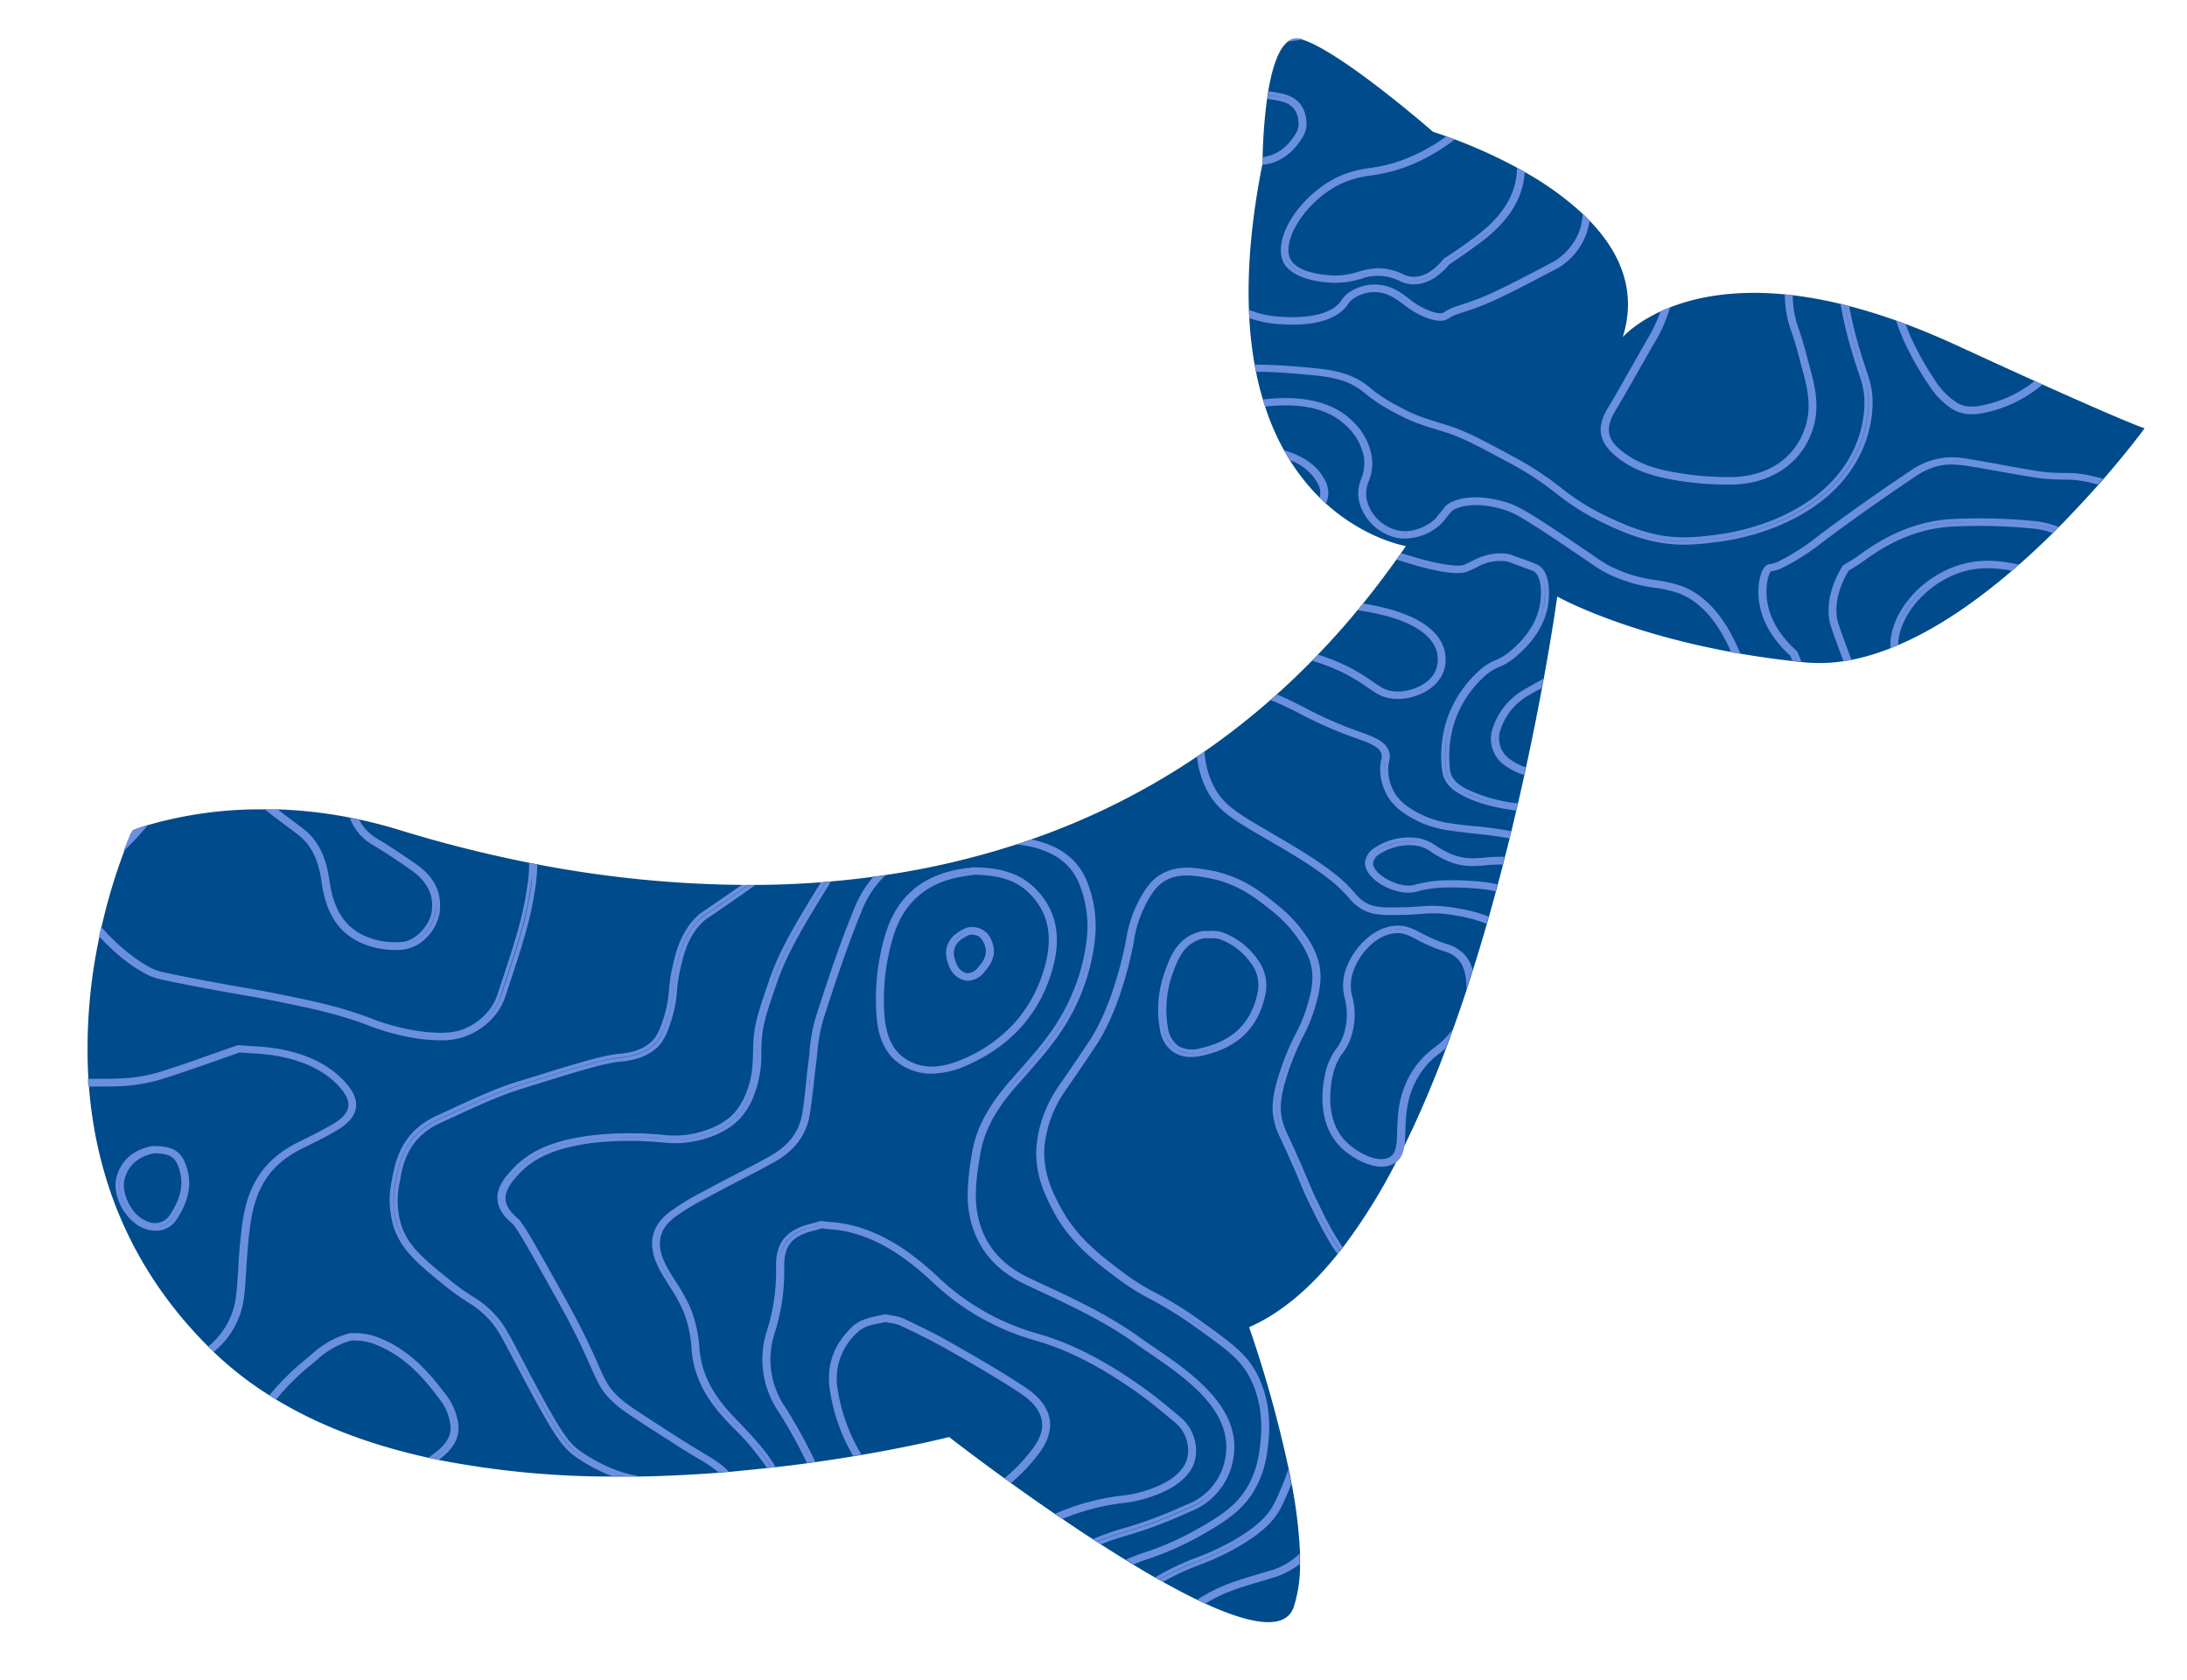 <svg id="Layer_1" data-name="Layer 1" xmlns="http://www.w3.org/2000/svg" viewBox="0 0 564.64 433.9"><path d="M553.7,110.62c-1.2,1.62-5,6.62-10.64,13.12-.46.51-.92,1-1.39,1.58-3,3.34-6.36,7-10.11,10.8l-.75.75h0l-.76.76c-2.75,2.71-5.67,5.46-8.73,8.15l-.92.81a0,0,0,0,0,0,0l-.94.8c-9,7.7-19,14.79-29.36,19.19-.66.29-1.33.56-2,.82a58.31,58.31,0,0,1-10,3c-.69.13-1.38.25-2.06.35a40.7,40.7,0,0,1-10,.31l-.85-.08-1.16-.12h0a0,0,0,0,0,0,0l-1.16-.13q-7.05-.79-13.34-1.89c-.84-.14-1.67-.28-2.48-.44-29-5.32-45-14.34-45-14.34s-1.12,8.25-3.51,21.34c-.15.79-.3,1.6-.45,2.42-1.12,6-2.49,12.92-4.12,20.43l-.21,1h0c-.07.31-.14.63-.22,1q-.77,3.52-1.62,7.22c-.07.31-.14.62-.22.94v0c-.08.31-.15.63-.23.94-.4,1.75-.83,3.53-1.26,5.32-.08.31-.16.63-.23.94h0c-.08.31-.16.62-.23.93-.4,1.59-.8,3.2-1.21,4.81-.08.32-.16.64-.25,1v0c-.08.33-.17.65-.25,1q-.66,2.57-1.36,5.16c-.16.6-.32,1.2-.49,1.8q-.86,3.21-1.79,6.47c-.18.63-.36,1.27-.55,1.9q-1.69,5.91-3.58,11.86c-.21.69-.43,1.38-.66,2.08a.06.06,0,0,1,0,0c-.33,1-.67,2.08-1,3.13-1.12,3.38-2.28,6.76-3.48,10.1v0q-.9,2.51-1.83,5c-3.21,8.57-6.73,16.9-10.54,24.71q-1.19,2.42-2.41,4.77a148.33,148.33,0,0,1-13.61,21.79c-.2.28-.42.55-.64.82a.09.09,0,0,1,0,0c-.21.28-.42.54-.65.81-6.92,8.66-14.56,15.32-22.95,19a314.47,314.47,0,0,1,10.23,36.69c.27,1.28.53,2.57.76,3.85a121.94,121.94,0,0,1,2.15,17.89h0c0,.47,0,.94,0,1.4h0c0,.45,0,.88,0,1.31A34.89,34.89,0,0,1,334,415.06c-2.13,6.08-11.2,4.4-22.79-.91-.7-.31-1.41-.65-2.13-1-2.84-1.37-5.81-2.93-8.84-4.62l-1-.55,0,0-1-.56q-2.71-1.56-5.48-3.23l-2-1.23c-2.18-1.34-4.36-2.72-6.53-4.1l-1-.65,0,0-1-.65c-2.68-1.73-5.31-3.49-7.87-5.24l-1-.64h0l-.94-.65c-4.08-2.79-7.93-5.52-11.39-8l-1.65-1.2c-8.59-6.22-14.34-10.71-14.34-10.71s-8.67,2.23-22.54,4.61l-2.14.36c-3,.5-6.31,1-9.77,1.5l-1.07.15h0l-1.07.15q-3.9.53-8.09,1l-1.11.12h-.06l-1.12.12c-3.17.35-6.45.67-9.81,1l-2.6.2c-6.61.51-13.53.86-20.62,1-1.33,0-2.67,0-4,0h-.06c-1,0-2,0-3,0a233.55,233.55,0,0,1-44.6-4.27l-1.32-.27h0c-.42-.08-.85-.18-1.28-.28-14.09-3.08-27.56-7.87-39.38-15-.58-.35-1.16-.7-1.73-1.07a89.55,89.55,0,0,1-14.39-11.19l-.13-.13-.58-.57h0l-.71-.7c-21.19-21.12-29.18-45.3-30.9-67.23,0-.32-.05-.64-.07-1h0c0-.32-.05-.65-.07-1a138.76,138.76,0,0,1,2.87-36.83c.09-.41.18-.82.26-1.22v0l.27-1.21a147.49,147.49,0,0,1,5.82-19.49c.87-2.3,1.56-3.93,1.93-4.77.2-.45.31-.68.31-.68l.46-.17c.62-.24,1.86-.69,3.65-1.22a104.21,104.21,0,0,1,30.25-4l1.61,0h0c.55,0,1.11,0,1.68,0a118.25,118.25,0,0,1,18.53,2.14l2.47.51c3.31.72,6.72,1.6,10.2,2.67a334.92,334.92,0,0,0,33.58,8.48l1,.19h0l1,.2a293.4,293.4,0,0,0,52.76,5.31h3.49c5.57,0,11.26-.25,17-.68l1.25-.11h0l1.27-.1c3.62-.32,7.27-.71,10.95-1.21l3.19-.45a207.6,207.6,0,0,0,33.8-7.91q1.95-.63,3.9-1.32a185.38,185.38,0,0,0,42.75-21.38c.65-.43,1.3-.87,1.95-1.33a185.11,185.11,0,0,0,17.07-13.35c.55-.47,1.09-.95,1.64-1.45q4.59-4.11,9.05-8.66l.76-.78h0q.39-.39.75-.78,5.24-5.43,10.24-11.49c.48-.57.95-1.14,1.42-1.72q4.38-5.4,8.59-11.32l.59-.84h0c.21-.28.41-.56.59-.84.43-.59.84-1.19,1.25-1.79,0,0-10.4-1.7-20.67-11-.53-.48-1.07-1-1.6-1.51a53,53,0,0,1-7.69-9.66c-.52-.84-1-1.71-1.53-2.61A63.45,63.45,0,0,1,326.62,105c-.21-.61-.4-1.22-.58-1.85-.67-2.23-1.26-4.58-1.75-7.07-.14-.63-.26-1.27-.37-1.92a96.57,96.57,0,0,1-1.37-12c-.05-.71-.08-1.42-.1-2.15-.4-10.57.57-22.94,3.44-37.43l.09-.48s0-.54,0-1.48a135.25,135.25,0,0,1,1.14-15c.05-.32.09-.63.14-.95a.43.43,0,0,0,0-.05l.15-.95c.94-5.65,2.5-10.9,5.05-12.88a3.67,3.67,0,0,1,3.49-.66l.36.11C346.54,13.55,370,34.06,370,34.06s1.27.38,3.4,1.14l2.17.79a131.72,131.72,0,0,1,16.11,7.32c.67.36,1.35.74,2,1.13a78.55,78.55,0,0,1,14.93,10.77c.62.58,1.23,1.18,1.81,1.79,7.7,8,12.33,18,8.54,30.06,0,0,3-3.49,9.71-6.61.77-.36,1.59-.71,2.47-1.06,6.7-2.63,16.38-4.63,29.6-3.37l1,.1h0l1.05.12a105,105,0,0,1,12.34,2.23l1.08.26h0l1.1.28c3.82,1,7.86,2.21,12.12,3.73.8.28,1.62.58,2.45.89q6.18,2.3,13,5.42c7.95,3.66,14.68,6.73,20.37,9.31l2,.9C543.72,106.66,550.84,109.62,553.7,110.62Z" fill="#004b8b"/><path d="M48.44,302.27c-1.23-4.7-3.44-6.29-8.75-6.3h-.12a1.06,1.06,0,0,0-.4,0c-4.9,1.09-7.86,3.69-9.06,7.93-.74,2.65,0,6.08,1.94,9a12.85,12.85,0,0,0,3,3.16,8.68,8.68,0,0,0,3.45,1.59,9.24,9.24,0,0,0,1.65.17h.14a6.2,6.2,0,0,0,5.2-2.73C47.41,312.16,49.84,307.66,48.44,302.27ZM34,299.47a8.7,8.7,0,0,0-.95,1A6.22,6.22,0,0,1,34,299.47Zm-1.09,12.9c-1.79-2.66-2.48-5.8-1.81-8.2a9.59,9.59,0,0,1,1.53-3.2,10.16,10.16,0,0,0-1.5,3.2c-.66,2.37,0,5.52,1.8,8.21A13.09,13.09,0,0,0,34,313.79,13.35,13.35,0,0,1,32.92,312.37Zm3.43,3.4a8.66,8.66,0,0,0,1.14.57A7.58,7.58,0,0,1,36.35,315.77Zm8.22-1.2a5.13,5.13,0,0,1-4.45,2.27,7.91,7.91,0,0,1-1.45-.14,4,4,0,0,1-.59-.16c.2.06.39.11.59.15a5.53,5.53,0,0,0,5.9-2.15,23.11,23.11,0,0,0,2.13-3.85A20.67,20.67,0,0,1,44.57,314.57ZM43.7,314a4.55,4.55,0,0,1-4.83,1.72,8.47,8.47,0,0,1-5-3.87c-1.63-2.47-2.27-5.33-1.68-7.46,1-3.47,3.42-5.61,7.46-6.53h.11c4.3,0,5.74,1,6.71,4.82C47.37,306.31,46.53,309.8,43.7,314Z" fill="#6b8fe1"/><path d="M88.68,279c-3.84-4-9.08-6.6-16-8a54.31,54.31,0,0,0-7.42-.81c-1-.07-2.17-.14-3.23-.24h-.23a1,1,0,0,0-.52,0c-2,.69-4,1.41-6.06,2.13l-.26.09c-4.76,1.69-9.69,3.44-14.6,4.93a41.73,41.73,0,0,1-9.78,1.43c-1.54.07-3.13.08-4.66.08-1,0-2.12,0-3.26,0,0,.32,0,.65.07,1l1.06,0-1.06,0c0,.32,0,.64.07,1,1,0,2.09,0,3.12,0,1.56,0,3.18,0,4.77-.09A42.66,42.66,0,0,0,41,278.92c5.1-1.55,10.33-3.41,15-5.05l1.33-.47c1.52-.54,3.05-1.08,4.57-1.6,1.09.1,2.21.17,3.28.23a53.22,53.22,0,0,1,7.15.82c6.52,1.32,11.4,3.75,14.91,7.41,2,2.11,2.92,3.93,2.67,5.55s-1.53,3.07-4,4.5c-2.69,1.59-5.42,2.95-8.7,4.56-5.45,2.67-9.24,6.21-11.61,10.83C63,310.7,62.46,316.19,62,321l-.05.47c-.19,1.88-.31,3.79-.43,5.64l0,.39c-.14,2.26-.32,5.07-.64,7.71a19.67,19.67,0,0,1-6.68,12.15l-.45.4.71.7h0l.58.57.13.13.47-.41a21.55,21.55,0,0,0,7.31-13.33c.31-2.51.48-5.08.64-7.56v-.26c.12-1.86.25-4,.45-6v-.13c.51-5,1-10.21,3.47-15,2.14-4.23,5.63-7.48,10.67-9.93,3.33-1.64,6.09-3,8.83-4.64,3-1.77,4.59-3.69,4.89-5.88S91.09,281.47,88.68,279Zm-33.12-6-.43.15.18-.07.25-.09,1.34-.47Zm6-2.11-.57.19.59-.21h0Zm5,35.25c-2.5,5-3,10.24-3.55,15.34l0,.13c-.2,2-.33,4.13-.45,6l0,.27c-.16,2.46-.32,5-.63,7.5a19.74,19.74,0,0,1-5,10.72,19.89,19.89,0,0,0,5-10.71c.32-2.66.5-5.49.64-7.77l0-.38c.12-1.84.24-3.75.43-5.61l.05-.47c.49-4.76,1.05-10.16,3.52-15,.18-.35.36-.69.56-1C66.89,305.42,66.7,305.76,66.53,306.11Z" fill="#6b8fe1"/><path d="M332.6,379.47a58.26,58.26,0,0,1-2.22,5.75,34.6,34.6,0,0,1-1.92,4c-1.29,2.07-3.58,4.9-9.83,8.5a64.85,64.85,0,0,1-10,4.65l-.42.16a64.32,64.32,0,0,0-10,4.85l1,.56a61.31,61.31,0,0,1,9.4-4.51l.42-.16a66.92,66.92,0,0,0,10.15-4.72,39.79,39.79,0,0,0,6.37-4.43,38.11,38.11,0,0,1-6.42,4.49A66.36,66.36,0,0,1,309,403.36l-.42.16a60.84,60.84,0,0,0-9.33,4.47l1,.55a62.12,62.12,0,0,1,8.73-4.13l.41-.16a66.15,66.15,0,0,0,10.31-4.79c6.67-3.85,9.12-6.93,10.52-9.2a36.16,36.16,0,0,0,2.05-4.26c.4-.88.77-1.78,1.12-2.68C333.13,382,332.87,380.75,332.6,379.47Zm22.74-159.59a15,15,0,0,1,10.12-2.51,10.09,10.09,0,0,1,4.76,1.92,23.24,23.24,0,0,0,3.07,1.76c4,1.93,6.71,1.72,10.15,1.44a34.76,34.76,0,0,1,4.78-.21c.09-.32.17-.64.25-1a37.26,37.26,0,0,0-5.17.21c-3.23.26-5.77.46-9.54-1.34a23.92,23.92,0,0,1-2.95-1.69,11.3,11.3,0,0,0-5.22-2.09,16.15,16.15,0,0,0-10.91,2.73,5.1,5.1,0,0,0-2.26,3.52c-.26,3.47,4.76,7,9.43,7.77a9.54,9.54,0,0,0,4.51-.28,29.5,29.5,0,0,1,6.95-.9,72.43,72.43,0,0,1,7.8.25c1.06.1,2.09.22,2.6.28a24.49,24.49,0,0,1,2.41.46c.17-.6.33-1.2.49-1.8a26.21,26.21,0,0,0-2.63-.51c-.57-.07-1.62-.2-2.7-.29a74.39,74.39,0,0,0-8-.26,32.15,32.15,0,0,0-7.44,1,7.34,7.34,0,0,1-3.59.25c-3.62-.66-7.91-3.44-7.74-5.75a3.32,3.32,0,0,1,1.5-2.17,14.17,14.17,0,0,1,9.34-2.31,8.76,8.76,0,0,1,4.31,1.76,27.43,27.43,0,0,0,3.17,1.82c4.31,2.05,7.26,1.81,10.71,1.54a33.44,33.44,0,0,1,4.47-.2c.08-.32.17-.64.25-1h-1a33.13,33.13,0,0,0-3.85.22c-3.26.26-6.08.48-10.12-1.44a27,27,0,0,1-3.05-1.75,9.87,9.87,0,0,0-4.77-1.93,15.33,15.33,0,0,0-10.12,2.52,6.89,6.89,0,0,0-.79.7A5.9,5.9,0,0,1,355.34,219.88Z" fill="#6b8fe1"/><path d="M335.51,401.22a17.36,17.36,0,0,1-7.87,4.48l-2.82.85-.21.06c-2.33.7-4.75,1.42-7.06,2.27a41.76,41.76,0,0,0-8.49,4.28c.72.34,1.43.68,2.13,1a37.94,37.94,0,0,1,7.09-3.45c2.31-.85,4.75-1.57,7.1-2.27l2.91-.88a21.76,21.76,0,0,0,7.25-3.61c0-.43,0-.86,0-1.31h0C335.54,402.16,335.53,401.69,335.51,401.22ZM328,406.63l-2.91.87c-1.77.53-3.59,1.08-5.38,1.67,1.74-.59,3.52-1.12,5.25-1.64l.2-.06,2.84-.85a22.21,22.21,0,0,0,6-2.79A21.63,21.63,0,0,1,328,406.63Z" fill="#6b8fe1"/><path d="M393.67,178a17.74,17.74,0,0,0-8.24,9.94,8.36,8.36,0,0,0,3.49,10,17.62,17.62,0,0,0,4.55,2.21c.08-.33.15-.65.22-1l-.21-.07.21.06.21-1a14.5,14.5,0,0,1-3.74-1.85,6.58,6.58,0,0,1-2.73-7.89,15.82,15.82,0,0,1,7.3-8.86c1.08-.64,2.18-1.25,3.29-1.83.15-.82.3-1.63.45-2.42C396.84,176.21,395.24,177.09,393.67,178Zm-4.12,19.18,1,.64c-.35-.2-.69-.42-1-.64a10,10,0,0,1-.8-.62C389,196.78,389.26,197,389.55,197.19ZM386,190.9a6.64,6.64,0,0,1,.14-1.31,7.44,7.44,0,0,0,.16,3.3A6.9,6.9,0,0,1,386,190.9Zm.47-2.67a7.51,7.51,0,0,0-.21.78,8,8,0,0,1,.19-.78,15.75,15.75,0,0,1,2.37-4.61A16.2,16.2,0,0,0,386.44,188.23Z" fill="#6b8fe1"/><path d="M342.1,124.06c-2.32-4.59-6.62-6.54-10.61-7.81.49.9,1,1.77,1.53,2.61a12.93,12.93,0,0,1,7.22,6.06,4.82,4.82,0,0,1,.47,3.6c.53.53,1.07,1,1.6,1.51.09-.18.18-.37.26-.56A6.61,6.61,0,0,0,342.1,124.06Z" fill="#6b8fe1"/><path d="M481.65,95c-.53-1.58-1.1-3.31-1.73-5.53A99.08,99.08,0,0,1,477.42,79l-1.1-.28a99.14,99.14,0,0,0,2.6,11c.63,2.24,1.21,4,1.74,5.57,1.11,3.29,1.84,5.47,1.78,9.17a30.21,30.21,0,0,1-3.25,12.79c-5.71,11.41-17,16.22-20.7,17.8a61.5,61.5,0,0,1-16.76,4.17,54.2,54.2,0,0,1-7.74.51c-6.09-.14-12-1.8-19.65-5.56-1.65-.77-3.25-1.62-4.82-2.54,1.56.91,3.15,1.75,4.79,2.51,7.68,3.76,13.56,5.42,19.64,5.55a51.55,51.55,0,0,0,7.75-.49A61.58,61.58,0,0,0,458.46,135c3.7-1.59,15-6.41,20.69-17.8a30.22,30.22,0,0,0,3.24-12.77c.07-3.69-.62-5.75-1.77-9.17-.45-1.36-1.07-3.21-1.74-5.57a99.93,99.93,0,0,1-2.6-11l-1.08-.26A97.59,97.59,0,0,0,477.88,90c.67,2.39,1.3,4.25,1.76,5.64,1.11,3.31,1.78,5.31,1.72,8.84a29.37,29.37,0,0,1-3.15,12.38c-5.53,11.07-16.56,15.78-20.19,17.33a60.69,60.69,0,0,1-16.47,4.1,52,52,0,0,1-7.58.47c-5.91-.12-11.65-1.75-19.19-5.44A58.38,58.38,0,0,1,403.07,126a83.9,83.9,0,0,0-13-8.42c-7.8-4.2-11.72-6.3-16.47-7.78-7.59-2.34-8.3-2.62-12.8-5a40.15,40.15,0,0,1-6.9-4.51,18.81,18.81,0,0,0-7.08-3.87c-3.23-1-6.15-1.25-12.44-1.79-3.07-.26-6.17-.41-9.18-.45l-1.27-.07c.11.65.23,1.29.37,1.92l.8,0c3,0,6.05.19,9.12.45,5.93.5,8.9.76,11.93,1.69a16.72,16.72,0,0,1,6.39,3.52,43.76,43.76,0,0,0,7.24,4.73c4.68,2.46,5.42,2.75,13.15,5.14,4.54,1.41,8.41,3.49,16.12,7.63a81.08,81.08,0,0,1,12.7,8.21A60.31,60.31,0,0,0,413.87,135c7.82,3.83,13.84,5.52,20.11,5.66a54.65,54.65,0,0,0,7.89-.51,62.73,62.73,0,0,0,17.05-4.25c3.79-1.62,15.34-6.54,21.21-18.27a31.21,31.21,0,0,0,3.34-13.18C483.54,100.62,482.79,98.39,481.65,95Z" fill="#6b8fe1"/><path d="M397.07,145.91a41.61,41.61,0,0,0-4.16-1.61l-1.59-.6-1.53-.56a10.79,10.79,0,0,0-2.19-.23h-.16a14.81,14.81,0,0,0-7,1.79c-.09,0-.29.16-.57.29,0,0-1,.49-1.87.85-2,.82-8.87-.78-11.89-1.68l-2.38-.71-2-.6c-.18.28-.38.56-.59.84l2.29.68,2.38.71c.05,0,2.23.66,4.82,1.21-2-.4-3.77-.88-4.83-1.2l-2.33-.69-2.33-.7-.59.84,2.61.78,2.32.69c.41.12,10,3,13.35,1.62.58-.24,1.26-.55,2-.9l.71-.37a12,12,0,0,1,7.71-1.34l2.89,1.07c2.89,1.08,3.73,1.39,3.83,1.45,1.48.88,2.12,3.61,1.75,7.5-.28,3.19-1.82,8-7.56,12.92h0a14.28,14.28,0,0,1-4,2.52,14.84,14.84,0,0,0-4.71,3.12,29.81,29.81,0,0,0-7.79,11.93,30.36,30.36,0,0,0-1.38,6.22,29.92,29.92,0,0,0,0,7c.34,3.6,2.93,5.42,5.14,6.6,4.46,2.36,9.25,3.34,14,4,.08-.31.15-.63.23-.94-4.71-.65-9.42-1.61-13.75-3.9-2.12-1.13-4.32-2.71-4.63-5.85a30.56,30.56,0,0,1,0-6.76,29.62,29.62,0,0,1,1.35-6,28.72,28.72,0,0,1,7.55-11.55c.16-.16.31-.31.48-.45l-.47.46a27.82,27.82,0,0,0-8.86,17.55,29.39,29.39,0,0,0,0,6.76c.24,2.51,1.62,4.26,4.62,5.85a40.75,40.75,0,0,0,13.71,3.88c.08-.32.15-.63.22-.94a40,40,0,0,1-13.42-3.78c-2.67-1.42-3.89-2.94-4.1-5.1a28.78,28.78,0,0,1,0-6.56,28.37,28.37,0,0,1,1.28-5.83A27.84,27.84,0,0,1,382.9,175a12.63,12.63,0,0,1,4.11-2.73,16,16,0,0,0,4.55-2.86c6.21-5.29,7.91-10.63,8.26-14.18.06-.73.1-1.43.1-2.09C399.92,149.5,399,147,397.07,145.91Zm-7.52-1.81-.09,0a13,13,0,0,0-2.15-.18l-.74,0a8.64,8.64,0,0,1,.88,0,9.62,9.62,0,0,1,2.09.2l.33.13Zm.59.21.52.19Zm6.35,2.41h0a2.2,2.2,0,0,1,.25.17Zm-9.9,24.64-.62.27c.19-.1.38-.18.57-.26a16.16,16.16,0,0,0,2.54-1.34A14.84,14.84,0,0,1,386.59,171.36Zm12.19-16.24a16.18,16.18,0,0,1-1.27,4.88,16.52,16.52,0,0,0,1.22-4.88,14.88,14.88,0,0,0-.37-5.85A14.69,14.69,0,0,1,398.78,155.12Zm50.31,13.13c-3.76-9-8.88-14.74-15.22-17a35.66,35.66,0,0,0-6.18-1.41,36.62,36.62,0,0,1-12.59-3.94,37.89,37.89,0,0,1-3.49-2.27l-2.33-1.58c-15.38-10.41-17.62-11.61-21.31-12.6-9.33-2.52-14,.34-14.75,1.24l-.79,1c-.83,1-1.45,1.78-1.66,2.05l-.07.09c-.4.52-4.38,3.95-9.25,3.26a10.78,10.78,0,0,1-8.55-7.85,8,8,0,0,1,.5-5,12.13,12.13,0,0,0,.76-6.4,16.38,16.38,0,0,0-5.05-9.16c-6.86-6.76-17.61-6.14-23.07-5.52.18.63.37,1.24.58,1.85,5.42-.6,14.89-1,21,5a14.67,14.67,0,0,1,4.52,8.09,10.79,10.79,0,0,1-.69,5.55,9.72,9.72,0,0,0-.52,6A12.87,12.87,0,0,0,361.14,139a13.73,13.73,0,0,0,11.21-4l.08-.1c.2-.26.82-1,1.64-2l.37-.46.41-.51c.19-.15,4-2.86,12.54-.56,3.4.91,5.56,2.07,20.67,12.3l2.33,1.58a40.14,40.14,0,0,0,3.67,2.38,38.67,38.67,0,0,0,13.28,4.17,33.41,33.41,0,0,1,5.8,1.32c5.65,2,10.29,7.17,13.83,15.35.81.16,1.64.3,2.48.44Zm-97.4-39.94a9.76,9.76,0,0,1,.71-4.42,11.54,11.54,0,0,0,.72-6,14.5,14.5,0,0,0-3-6.59,14.13,14.13,0,0,1,3,6.62,11.47,11.47,0,0,1-.72,6A9.66,9.66,0,0,0,351.69,128.31Z" fill="#6b8fe1"/><path d="M331.58,24.33a29.18,29.18,0,0,0-4.14-.73l-.15.95a28.52,28.52,0,0,1,4,.71,6.27,6.27,0,0,1,4.27,3.36,6.3,6.3,0,0,0-4.27-3.32,27.26,27.26,0,0,0-4-.7c0,.32-.09.63-.14.95a27.85,27.85,0,0,1,3.88.68c2.77.77,4.11,2.55,4.23,5.58.06,1.83-.94,3.21-2.16,4.7A10.73,10.73,0,0,1,326,40.58c0,.94,0,1.48,0,1.48l-.09.48a11.48,11.48,0,0,0,4.42-1.24,13.61,13.61,0,0,0,4.41-3.67c1.46-1.81,2.66-3.5,2.57-5.93C337.15,27.83,335.23,25.35,331.58,24.33Z" fill="#6b8fe1"/><path d="M467.25,94.81c-.22-.8-.43-1.6-.64-2.42-.66-2.48-1.34-5-2.26-7.55a25.62,25.62,0,0,1-1.49-8.6l-1.05-.12c0,.21,0,.41,0,.62,0-.21,0-.42,0-.62l-1-.1a27.6,27.6,0,0,0,1.63,9.44c.82,2.23,1.45,4.59,2.07,6.88l.13.51c.21.81.43,1.62.65,2.43,1.29,4.66,2.34,9.24,1.08,14-2.22,8.46-9.31,13.66-18.95,13.91a76,76,0,0,1-13.73-1c-4.41-.7-9.5-1.81-13.77-4.82s-6.17-5.82-2.85-11.32c2.12-3.53,4.13-7.09,6.36-11l.29-.52c1.14-2,2.3-4.06,3.47-6.08a37.78,37.78,0,0,0,4-9.1c-.88.35-1.7.7-2.47,1.06a40.28,40.28,0,0,1-3.37,7.12c-1.27,2.19-2.53,4.42-3.77,6.62l-.58,1c-1.85,3.29-3.76,6.68-5.75,10-2.51,4.16-3.83,8.72,3.41,13.81,4.61,3.24,10,4.44,14.66,5.18a79.26,79.26,0,0,0,12.4,1h1.74c10.47-.27,18.48-6.17,20.9-15.39C469.7,104.58,468.6,99.73,467.25,94.81ZM447.42,124.2h0a28.07,28.07,0,0,0,3.75-.35A24.82,24.82,0,0,1,447.42,124.2Zm15.95-39a22.3,22.3,0,0,1-.71-2.29c.2.76.44,1.53.72,2.29.77,2.1,1.37,4.26,1.93,6.39C464.74,89.42,464.13,87.24,463.37,85.15ZM466.24,95c-.16-.59-.32-1.18-.47-1.77l.48,1.78c.22.81.44,1.61.63,2.42C466.68,96.66,466.47,95.85,466.24,95Z" fill="#6b8fe1"/><path d="M354.93,74.47h-.19c.27,0,.53,0,.79,0ZM336,10.06a3.67,3.67,0,0,0-3.49.66c1.14-.12,2.27-.28,3.4-.47l.45-.08Zm72.65,45.15a18,18,0,0,1-.3,2.23,14.3,14.3,0,0,1-1.1,3.43,16.1,16.1,0,0,1-5.82,6.52c-16.05,8.53-18.36,9.33-23,10.92-.2.08-2.5.84-2.68.9l-.77.28a16.06,16.06,0,0,0-2.28,1.23c-.3.2-1.13.41-3.26-.34a19.61,19.61,0,0,1-5.75-3.3c-2-1.52-4.12-3.09-7.24-3.49A11.65,11.65,0,0,0,347.67,76a7.15,7.15,0,0,0-1.32,1.55c-.12.17-.23.34-.36.5-3.41,4.13-11.69,4-15.1,3.76A24.58,24.58,0,0,1,322.45,80c0,.73.05,1.44.1,2.15a27.85,27.85,0,0,0,8.17,1.58c.89.06,1.93.11,3,.11,4.66,0,10.71-.82,13.84-4.63a5.84,5.84,0,0,0,.47-.65,5.28,5.28,0,0,1,1-1.13,9.45,9.45,0,0,1,7.11-1.89c2.49.32,4.3,1.66,6.23,3.08a21.91,21.91,0,0,0,6.36,3.61c1,.34,3.45,1.14,5.12.09a12.73,12.73,0,0,1,1.87-1l3.41-1.13c4.69-1.62,7-2.44,23.32-11.09a17,17,0,0,0,7.81-11.21c.06-.28.11-.56.15-.83C409.86,56.39,409.25,55.79,408.63,55.21ZM336.87,82.7c.62,0,1.24-.13,1.87-.23C338.12,82.58,337.49,82.65,336.87,82.7ZM349.23,76a8.38,8.38,0,0,1,1.26-.67A10.05,10.05,0,0,0,349.23,76ZM363,77.82a22.37,22.37,0,0,0-3.72-2.39,20.21,20.21,0,0,1,3.76,2.4l.62.48Zm15.77,1.41,0,0,2-.71C380.18,78.75,379.51,79,378.79,79.23Zm23.2-11a18.25,18.25,0,0,0,3.57-3A16.48,16.48,0,0,1,402,68.19Z" fill="#6b8fe1"/><path d="M391.66,43.31c-.06,6.28-3.2,11.82-9.52,16.88l-.54.41c-.5.39-1.07.82-1.72,1.3-2.26,1.68-4.59,3.29-6.94,4.79a.85.85,0,0,0-.22.2c-2.49,3-5,4.51-7.55,4.61a6.07,6.07,0,0,1-3-.73,15.88,15.88,0,0,0-3.38-1.16,14,14,0,0,0-3-.34,17.85,17.85,0,0,0-5,.89,21.08,21.08,0,0,1-5.69,1c-3.28,0-10-.75-11.86-4.11-.82-1.4-.79-3.44.08-5.89l0-.08c2-5.51,7.45-11.18,13.33-13.82a26.57,26.57,0,0,1,7.36-1.95A41.11,41.11,0,0,0,365.65,42a50,50,0,0,0,9.61-5.72l.07-.06.22-.2-2.17-.79a47.15,47.15,0,0,1-8.62,5,39.15,39.15,0,0,1-11,3.15,28.93,28.93,0,0,0-7.9,2.11c-6.37,2.86-12.3,9-14.42,15-1,2.95-1,5.52,0,7.43,2.29,4.06,9.33,5.11,13.39,5.11h.34A22.75,22.75,0,0,0,351.44,72a12.59,12.59,0,0,1,6.87-.5,15.32,15.32,0,0,1,2.95,1,8.13,8.13,0,0,0,3.67.94h.32c3.13-.11,6.16-1.87,9-5.23,2.17-1.39,4.43-3,6.91-4.78l0,0c.87-.64,1.62-1.2,2.26-1.71,6.48-5.19,9.85-10.85,10.23-17.26C393,44.05,392.33,43.67,391.66,43.31ZM332.36,67.5a5.21,5.21,0,0,1-.59-1.73,5.29,5.29,0,0,0,.62,1.71,8.56,8.56,0,0,0,4.45,3.3A8.17,8.17,0,0,1,332.36,67.5Zm18.9,3.55a17.32,17.32,0,0,1,2.23-.56C352.75,70.64,352,70.84,351.26,71.05Zm10.48.61c-.51-.24-1-.45-1.56-.64s-1.07-.33-1.62-.46a12.67,12.67,0,0,0-2.72-.31h0a12.24,12.24,0,0,1,2.71.31,15.19,15.19,0,0,1,1.63.47,13.18,13.18,0,0,1,1.51.6,1.27,1.27,0,0,0,.23.12ZM382.8,61c-.63.5-1.37,1.06-2.24,1.69l0,0c-2.48,1.83-4.75,3.39-6.92,4.79l-.12.1c-2.66,3.16-5.44,4.81-8.25,4.91h-.29a5.67,5.67,0,0,1-1-.1,6.18,6.18,0,0,1-1.05-.25,7.3,7.3,0,0,0,1.05.25,7.79,7.79,0,0,0,1.28.08c2.84-.1,5.64-1.78,8.32-5,2.36-1.52,4.72-3.14,7-4.83.66-.48,1.23-.92,1.74-1.31l.54-.41c4.47-3.58,7.41-7.39,8.86-11.53C390.23,53.55,387.29,57.37,382.8,61Z" fill="#6b8fe1"/><path d="M34.57,214.23l-.77.85c-.37.84-1.06,2.47-1.93,4.77l.13-.13c1.34-1.3,2.61-2.53,4.37-4.54.64-.7,1.26-1.43,1.85-2.17C36.43,213.54,35.19,214,34.57,214.23Zm103.05,8.85c0,.33,0,.66,0,1,0-.33,0-.67,0-1l-1-.19a36.17,36.17,0,0,1-.49,6c-1.21,8.45-3.47,15.23-7.57,27.55l0,.09a13.91,13.91,0,0,1-1.83,3.73,15.75,15.75,0,0,1-6.77,5.4c-1.8.75-5,1.63-12.06.59A56.05,56.05,0,0,1,96,263.08l-.24-.09c-.85-.32-1.75-.65-2.75-1-7.1-2.43-12.33-3.49-21.82-5.42-3.09-.63-5.29-1-8.07-1.49h0c-3.19-.56-7.17-1.24-14.37-2.65-7-1.37-7.79-1.6-8.56-1.91-.07,0-6.63-2.6-14.08-11.18l-.27,1.21c.18.22.37.43.56.63l-.57-.61c-.08.4-.17.81-.26,1.22,7.55,8.27,13.79,10.52,13.85,10.54.93.35,1.75.6,8.91,2s11.4,2.13,14.41,2.65l.43.07c2.62.46,4.69.82,7.64,1.42l.7.14c9.06,1.86,14,2.89,20.83,5.21.94.32,1.82.63,2.74,1a58.64,58.64,0,0,0,12.46,3.35,42.88,42.88,0,0,0,6.1.49,17.6,17.6,0,0,0,7.12-1.24,17.82,17.82,0,0,0,7.7-6.08,15.45,15.45,0,0,0,2.08-4.21l.08-.24c4.1-12.34,6.37-19.14,7.59-27.7a42.54,42.54,0,0,0,.51-5.88ZM29,243.91a43.34,43.34,0,0,0,8.87,6.63A41.14,41.14,0,0,1,29,243.91Zm10.72,7.52h0l.16.06Zm97.4-22.4c-1.22,8.48-3.47,15.25-7.56,27.54l-.08.25a14.75,14.75,0,0,1-2,4,16.53,16.53,0,0,1-2.75,3,16.67,16.67,0,0,0,2.71-3,15,15,0,0,0,1.95-4l0-.08c4.12-12.37,6.39-19.18,7.62-27.71.11-.75.24-1.66.35-2.68C137.36,227.24,137.26,228.14,137.13,229Z" fill="#6b8fe1"/><path d="M107.18,223c-3.55-2.46-6.54-4.47-9.63-6.31a12.12,12.12,0,0,1-4.78-4.94l-2.47-.51a13.79,13.79,0,0,0,6.16,7.11c3.23,1.91,6.33,4,9.5,6.23,4.16,2.87,6,6.3,5.55,10.47-.3,3.39-3.77,7.8-7.62,8.2a19.53,19.53,0,0,1-7.3-.67c-6.65-1.91-10.29-6.62-11.47-14.83-.68-4.77-2.05-10.15-7.07-13.92l-3.87-2.9c-.82-.61-1.63-1.22-2.41-1.83-.57,0-1.13,0-1.68,0h0l-1.61,0c1.4,1.15,2.87,2.27,4.41,3.41l3.87,2.9c4.45,3.34,5.69,8.27,6.31,12.66,1.3,9.05,5.4,14.27,12.91,16.43a22.11,22.11,0,0,0,6.06.84h.08a18.94,18.94,0,0,0,2-.1,10.38,10.38,0,0,0,6.44-3.57,11.61,11.61,0,0,0,3-6.4C114.05,230.26,112,226.27,107.18,223Zm-.61.8-1.24-.87,1.23.84a17.11,17.11,0,0,1,2.3,1.87A18.22,18.22,0,0,0,106.57,223.78Zm-22.48,4.08c-.11-.79-.25-1.61-.41-2.42.17.81.31,1.63.42,2.42.05.41.12.8.19,1.19C84.21,228.66,84.15,228.27,84.09,227.86ZM92.64,242a18.7,18.7,0,0,0,2.36,1A17.37,17.37,0,0,1,92.64,242Zm19.92-6.94a11.11,11.11,0,0,1-7,8.74,11.21,11.21,0,0,0,6.94-8.71,10.38,10.38,0,0,0,.07-1.23C112.61,234.28,112.6,234.68,112.56,235.09Z" fill="#6b8fe1"/><path d="M118.16,366.83a15.36,15.36,0,0,0-2.49-5.9c-4.12-5.57-9.19-11.8-17.12-15.15a17.28,17.28,0,0,0-7.75-1.49h0a1,1,0,0,0-.46,0,23.26,23.26,0,0,0-9.46,5.09l-1.59,1.37a65.12,65.12,0,0,0-9.75,9.61c.57.37,1.15.72,1.73,1.07a63,63,0,0,1,9.41-9.27l1.6-1.38a21.27,21.27,0,0,1,8.49-4.59.45.45,0,0,0,.16,0,15.14,15.14,0,0,1,6.74,1.34c7.5,3.15,12.35,9.13,16.31,14.48a13.44,13.44,0,0,1,2.17,5.18c.72,3.2-.62,5.74-4.46,8.48-.35.25-.7.5-1,.76.43.1.86.2,1.28.28l.39-.28a13.22,13.22,0,0,0,4.33-4.59,12.83,12.83,0,0,1-4.29,4.6l-.39.28,1.32.27C116.18,374.84,119.25,371.74,118.16,366.83ZM98.07,346.67a16.28,16.28,0,0,0-4.3-1.27,15.67,15.67,0,0,1,4.34,1.26,28.49,28.49,0,0,1,5.19,2.87A29.44,29.44,0,0,0,98.07,346.67Zm14.77,12.21a56.24,56.24,0,0,0-4.51-5.14A53.35,53.35,0,0,1,112.84,358.88Zm4.4,11.06a7.63,7.63,0,0,0-.11-2.92,14.57,14.57,0,0,0-2.32-5.53h0c-.63-.85-1.28-1.72-2-2.59.69.87,1.34,1.73,2,2.58a14.59,14.59,0,0,1,2.34,5.54A7.32,7.32,0,0,1,117.24,369.94Z" fill="#6b8fe1"/><path d="M379.54,252.55c.23-.7.45-1.39.66-2.08a10.41,10.41,0,0,0-.78-2.05,9.51,9.51,0,0,0-1.39-2,10.05,10.05,0,0,0-4.42-2.59A38.7,38.7,0,0,1,367,241c-2.33-1.21-4.18-2.17-7-1.91-6,.56-11,6.39-12.65,11.59a12.61,12.61,0,0,0-.13,7.19l0,.12a16.31,16.31,0,0,1,.1,7.61,12.78,12.78,0,0,1-2.32,5.25h0a16,16,0,0,0-2.66,5.62c-.6,2.19-3.17,13.42,4.23,20.19,2.52,2.31,6.63,4.64,10.12,4.64h.09a6.58,6.58,0,0,0,2.74-.59,4.4,4.4,0,0,0,.71-.41c1.59-1.06,2.17-2.75,2.41-4.77.13-1.07.16-2.22.2-3.43.12-4,.26-9,3.49-14.28a20.46,20.46,0,0,1,5.48-5.89c.45-.36.91-.72,1.37-1.11q.93-2.47,1.83-5a18.76,18.76,0,0,1-4.53,4.61,22.51,22.51,0,0,0-6,6.43c-3.47,5.69-3.63,10.95-3.76,15.18-.1,3.48-.17,6-2.18,6.93-3,1.41-8-1.31-10.57-3.71-6.58-6-4.21-16.32-3.67-18.33a14.07,14.07,0,0,1,2.38-5,14.55,14.55,0,0,0,2.63-5.94,18.07,18.07,0,0,0-.11-8.4,11,11,0,0,1,.06-6.36c1.46-4.59,5.77-9.74,10.87-10.22,2.15-.19,3.51.51,5.76,1.69a40.38,40.38,0,0,0,7.05,3,7.82,7.82,0,0,1,3.47,2,7.71,7.71,0,0,1,1.08,1.55,11.9,11.9,0,0,1,1,6.45c.34-1.05.68-2.09,1-3.13a9.4,9.4,0,0,0-1.6-4.66,7.18,7.18,0,0,1,.56.91A10.57,10.57,0,0,1,379.54,252.55ZM362.21,286.5c-.1.74-.18,1.46-.23,2.16C362,288,362.1,287.24,362.21,286.5Zm-.57,8.87A7.35,7.35,0,0,1,361,298,8.11,8.11,0,0,0,361.64,295.37ZM360.88,240l-.79,0a9.75,9.75,0,0,0-2.22.47,9.26,9.26,0,0,1,2.22-.48,7.73,7.73,0,0,1,3.89.61A8.17,8.17,0,0,0,360.88,240Zm5.58,1.83c-.51-.26-1-.51-1.44-.73.46.21.93.46,1.44.72s1.08.58,1.64.85C367.54,242.43,367,242.14,366.46,241.85Zm6.86,2.93c-.89-.29-1.78-.6-2.65-.95.86.33,1.73.65,2.62.93a5.22,5.22,0,0,1,.56.18Z" fill="#6b8fe1"/><path d="M525.35,98.37a31.58,31.58,0,0,1-13.85,6.37c-2.93.6-5.25.17-7.09-1.31A19.4,19.4,0,0,1,500,98.86l-.24-.38,0,0a78.75,78.75,0,0,1-6.58-11.77c-.43-1-.82-2-1.18-3-.83-.31-1.65-.61-2.45-.89.5,1.56,1.08,3.11,1.73,4.63a80,80,0,0,0,6.71,12l.29.45a21.09,21.09,0,0,0,4.81,5.08,9.32,9.32,0,0,0,5.83,2h.2a14.94,14.94,0,0,0,2.83-.3,33.86,33.86,0,0,0,15.41-7.38Zm-21.61,5.82a20.55,20.55,0,0,1-2.1-1.83,20.32,20.32,0,0,0,2.11,1.81,8.62,8.62,0,0,0,1.15.78A8,8,0,0,1,503.74,104.19Zm5.35,1.79a7.73,7.73,0,0,1-1.52-.12,11.94,11.94,0,0,0,1.72.11Zm2.62-.28c-.33.07-.67.12-1,.16l1-.18a36.89,36.89,0,0,0,5-1.37A36,36,0,0,1,511.71,105.7Z" fill="#6b8fe1"/><path d="M540.11,122.93a28.27,28.27,0,0,0-7-.79c-1.47,0-3.15,0-5.74-.31-1.54-.15-7.1-1.15-17.19-3H510c-3.53-.63-6.32-1.12-9.95-.3a19.46,19.46,0,0,0-6.76,3c-16.58,11.16-25.36,18-25.41,18.1a59,59,0,0,1-8.88,5.45l-.43.2-.07,0a6.56,6.56,0,0,1-1.61.41l-.16,0c-2.1.39-3.31,5.39-2.48,10.3,1.05,6.06,4.9,10.61,8,13.38.17.42.35.84.54,1.27l1.16.13-.06-.14-.4-1-.31-.73,0-.11-.09-.07c-.2-.19-.41-.38-.62-.59l.71.66h0c.11.28.22.56.34.84l.36.84.07.15a.49.49,0,0,1,0,.11h0l1.16.12c-.08-.2-.17-.4-.26-.6l-.06-.15c-.23-.55-.47-1.1-.69-1.66a.9.9,0,0,0-.25-.36c-2.9-2.57-6.56-6.82-7.53-12.44a17.05,17.05,0,0,1-.25-2.9c0-2.88.77-4.81,1.12-5.18a8.81,8.81,0,0,0,2.11-.52s.36-.14.69-.31a58.66,58.66,0,0,0,9.23-5.68c.93-.72,9.54-7.41,25.3-18a17.45,17.45,0,0,1,6-2.73,15,15,0,0,1,3.27-.36h0a33.24,33.24,0,0,1,5.8.66l.26,0c10.38,1.85,15.59,2.77,17.18,2.93,2.68.27,4.4.3,5.94.32a26.83,26.83,0,0,1,6.56.73c.73.17,1.42.35,2.07.55.47-.54.93-1.07,1.39-1.58C542.15,123.44,541.17,123.17,540.11,122.93Zm-78.42,44.6a21.72,21.72,0,0,1-1.49-1.63C460.69,166.48,461.2,167,461.69,167.53Zm-5.55-8.47a18.31,18.31,0,0,1-.84-3.14c0-.26-.08-.52-.11-.78l.12.78A19.27,19.27,0,0,0,456.14,159.06Zm37.78-36.66c-15.77,10.61-24.41,17.31-25.36,18a57.84,57.84,0,0,1-9,5.56c-.29.15-.59.27-.59.27a7.48,7.48,0,0,1-1.81.44h0a7,7,0,0,0,1.85-.47,3.9,3.9,0,0,0,.59-.26,59.36,59.36,0,0,0,9.05-5.56c.08-.06,8.7-6.85,25.36-18.06a17.38,17.38,0,0,1,3.95-2.09A18.43,18.43,0,0,0,493.92,122.4Zm9.95-3.28c-.5,0-1,0-1.5.07a13.3,13.3,0,0,1,1.53-.08,21.61,21.61,0,0,1,2.66.18C505.67,119.2,504.77,119.14,503.87,119.12Z" fill="#6b8fe1"/><path d="M521.31,145.79h-.06c-3.53-.7-8.87-1.77-15,0-10.54,3.1-18.66,12.94-18.18,21.62.66-.26,1.33-.53,2-.82.08-7.56,7.52-16.21,16.74-18.95a22.6,22.6,0,0,1,6.4-.89,34.36,34.36,0,0,1,6.22.65l.94-.8c-.62-.12-1.29-.25-2-.37.72.11,1.39.24,2,.36Zm-31.13,15.42a24,24,0,0,1,8-10.23A25.17,25.17,0,0,0,490.18,161.21Z" fill="#6b8fe1"/><path d="M530.81,136.87l.75-.75a22.69,22.69,0,0,0-6.57-1.58,145.37,145.37,0,0,0-20.55-.52c-8.47.39-16.44,3.43-24.37,9.3-.89.65-1.87,1.26-2.74,1.79l-.36.23c-.33.2-.65.4-1,.6a.87.87,0,0,0-.33.33c-2.81,4.66-3.95,9.2-3.4,13.48.14,1.07.34,2,3.08,9.29.22.6.44,1.17.64,1.71.68-.1,1.37-.22,2.06-.35l-.47-1.26-.29-.77c-2.65-7.06-2.84-7.93-3-8.85-.5-3.83.51-7.9,3-12.1l1.11-.69c.9-.56,1.93-1.2,2.87-1.9,7.58-5.6,15.17-8.5,23.19-8.86a142.31,142.31,0,0,1,20.23.51,21.14,21.14,0,0,1,5.27,1.16l.76-.76a21.7,21.7,0,0,0-5.92-1.36c-1.81-.18-3.62-.32-5.44-.43,1.82.1,3.63.24,5.44.41A22.15,22.15,0,0,1,530.81,136.87ZM504.49,135c-8.24.37-16,3.33-23.78,9.07l-.2.14.2-.15c7.76-5.74,15.54-8.71,23.78-9.08,1.66-.08,3.32-.12,5-.13Q507,134.89,504.49,135Z" fill="#6b8fe1"/><path d="M308.79,374a11.37,11.37,0,0,0-4.19-8.13l-.25-.21c-3.16-2.65-6.43-5.39-9.9-7.8-6.69-4.66-15.75-10.39-26.64-13.47a61.21,61.21,0,0,1-25.71-14.68c-7.81-7.3-14.71-11.41-22.37-13.33h0a36.32,36.32,0,0,0-5.07-.78l-.26,0c-.66-.07-1.34-.14-2-.23a3.88,3.88,0,0,0-.76,0l-.6.19c-.31.1-.6.2-.87.27-7.14,1.58-10,4.94-9.8,11.6a51,51,0,0,1-2.4,16.37A23.89,23.89,0,0,0,201,364.58a124.22,124.22,0,0,1,7.33,13.25l1.07-.15a127.13,127.13,0,0,0-7.51-13.6,26.35,26.35,0,0,1-2.47-4.76,27.85,27.85,0,0,0,2.49,4.76,124.64,124.64,0,0,1,7.51,13.6l1.07-.15a129.58,129.58,0,0,0-7.69-14A21.87,21.87,0,0,1,200,344.29a52.73,52.73,0,0,0,2.48-16.94c-.16-5.74,2-8.27,8.21-9.67.4-.1.79-.22,1.16-.35l.34-.11c.76.1,1.52.18,2.25.25a36.1,36.1,0,0,1,4.77.72C226.53,320,233.15,324,240.65,331a63.19,63.19,0,0,0,26.59,15.17c10.55,3,19.42,8.62,26,13.18l.13.1h0c3.26,2.3,6.38,4.9,9.4,7.42l.47.39a9.47,9.47,0,0,1,3.5,6.8c.22,3.6-1.66,6.4-5.89,8.81a31.64,31.64,0,0,1-11.52,3.42,59.9,59.9,0,0,0-17,4.69l.94.65c.55-.24,1.11-.48,1.68-.7-.56.23-1.12.46-1.67.71l1,.64a58.86,58.86,0,0,1,15.34-4.07,33.9,33.9,0,0,0,12.3-3.69C306.87,381.7,309.06,378.34,308.79,374ZM211.5,316.42a10.68,10.68,0,0,1-1.06.32c-6.64,1.5-9.16,4.48-9,10.63A51.81,51.81,0,0,1,199,344a23.64,23.64,0,0,0-1,8.94,23.63,23.63,0,0,1,1-8.93,52.11,52.11,0,0,0,2.45-16.66c-.17-6.27,2.26-9.15,9-10.64.33-.08.65-.19,1-.3l.58-.17Z" fill="#6b8fe1"/><path d="M256.12,243.19a5.32,5.32,0,0,0-5.68-3.74h-.07a1.11,1.11,0,0,0-.57.06c-5.08,2-6.74,5.66-4.68,10.21a5.56,5.56,0,0,0,4.18,3.51,4,4,0,0,0,.6.05,5.63,5.63,0,0,0,4.17-2.16C255.84,249.08,257.46,246.55,256.12,243.19Zm-10.77,2a4.07,4.07,0,0,1,.4-1.22A4.85,4.85,0,0,0,245.35,245.2Zm4.86-4.8h0l-.09,0Zm-3.4,2.1a5.4,5.4,0,0,1,.76-.65A8.06,8.06,0,0,1,249,241a10.28,10.28,0,0,0-1.43.89,9.93,9.93,0,0,0-.76.65,7.35,7.35,0,0,0-.59.68A5.21,5.21,0,0,1,246.81,242.5Zm5.65,7.42a3.47,3.47,0,0,1-2.87,1.42A3.72,3.72,0,0,1,247,249c-1.62-3.56-.53-6,3.43-7.61h.07c1.84-.11,2.9.61,3.65,2.49C255.11,246.19,254.16,248,252.46,249.92Zm2.84-2.66a5.18,5.18,0,0,0,.26-2A4.83,4.83,0,0,1,255.3,247.26Z" fill="#6b8fe1"/><path d="M324.4,247.39a19.09,19.09,0,0,0-8.75-6.6h0a8.77,8.77,0,0,0-3.32-.35h-1.5a1,1,0,0,0-.38,0c-5.71,1.19-7.92,5.44-9.47,9.84A29.13,29.13,0,0,0,299.49,266a8.37,8.37,0,0,0,3.7,5.86,8.12,8.12,0,0,0,4.12,1.12h.19a12.36,12.36,0,0,0,2.58-.28c9.63-2.06,14.94-7.27,16.73-16.4A11.47,11.47,0,0,0,324.4,247.39Zm-14.56,24.35a11.61,11.61,0,0,1-2.36.27,7.09,7.09,0,0,1-3.73-1,7.51,7.51,0,0,1-3.24-5.23,28.26,28.26,0,0,1,1.42-15.24c.12-.35.25-.69.39-1-.13.33-.25.67-.37,1a28.35,28.35,0,0,0-1.43,15.23,7.76,7.76,0,0,0,3.25,5.23,8.24,8.24,0,0,0,6.09.7,29.78,29.78,0,0,0,4.72-1.41A27.78,27.78,0,0,1,309.84,271.74Zm7.21-2.62a19.22,19.22,0,0,0,2-1.32A16.47,16.47,0,0,1,317.05,269.12Zm7.72-13.19-.11.57c-1.73,7.91-6.52,12.46-15,14.28a7.15,7.15,0,0,1-5.29-.57,6.79,6.79,0,0,1-2.8-4.6,27.39,27.39,0,0,1,1.4-14.75c1.56-4.44,3.5-7.6,7.88-8.54h.07c.33,0,.65,0,1,0h.51a7.26,7.26,0,0,1,2.52.23,17,17,0,0,1,7.82,5.93A9.47,9.47,0,0,1,324.77,255.93Z" fill="#6b8fe1"/><path d="M271,366.46c-.54-3-2.65-5.76-6.29-8.18-6.17-4.08-12.85-7.9-18.74-11.27l-.67-.38c-3.73-2.14-7.61-4-11.95-6.08a11.83,11.83,0,0,0-3.06-.82c-.39-.07-.84-.15-1.25-.25a1.23,1.23,0,0,0-.38,0,1.2,1.2,0,0,0-.38,0l-1.3.28-.46.1c-2.27.48-4.62,1-6.49,2.78-4.87,4.65-6.75,10.05-5.75,16.53a47.92,47.92,0,0,0,6,16.86l2.14-.36a46.49,46.49,0,0,1-6.14-16.77A16.05,16.05,0,0,1,221.49,344c1.55-1.47,3.57-1.86,5.71-2.28l.31-.06,1.13-.25c.43.1.86.18,1.28.25a10.25,10.25,0,0,1,2.49.65c3.67,1.74,7.9,3.77,11.82,6l.66.36c5.53,3.16,12.4,7.1,18.62,11.2,3.15,2.09,5,4.42,5.44,6.91s-.44,4.93-2.54,7.61a44.05,44.05,0,0,1-7.09,7.38L261,383a47.08,47.08,0,0,0,7.1-7.44C270.51,372.41,271.48,369.36,271,366.46Zm-42.46-26-1.23.26-.3.06-.92.18.66-.14.46-.09,1.32-.29h0Zm16.24,7c-3.94-2.25-8.2-4.3-11.91-6.05a11.26,11.26,0,0,0-2.76-.73c-.43-.08-.88-.16-1.32-.26h0c.44.1.91.19,1.32.26h0a10.77,10.77,0,0,1,2.77.73c4.29,2,8.15,3.91,11.85,6l.58.33Z" fill="#6b8fe1"/><path d="M266.67,228.88c-4.52-4.19-10.47-4.82-15.15-4.89h-.29l-.08,0-.09,0-1.38.21-.26,0c-.92.15-1.87.29-2.8.49-9.65,2.07-15.65,7.83-18.33,17.61a58.46,58.46,0,0,0-2,19.86c.34,4.62,1.61,11.09,8.58,14a14.23,14.23,0,0,0,5.58,1.13,23,23,0,0,0,9.44-2.28c11.45-5.09,18.84-13.59,22-25.26C274.15,241.09,272.47,234.25,266.67,228.88Zm-17.08-3.67.25,0,1.33-.21-1.32.22-1.5.23Zm-3.6.67.86-.2.68-.13-.68.14-.86.19c-.84.21-1.66.45-2.44.71C244.33,226.32,245.15,226.08,246,225.88Zm-13.76,9.69c-.41.68-.79,1.39-1.15,2.14A20.77,20.77,0,0,1,232.23,235.57Zm1.31,38.92a13.84,13.84,0,0,0,1.44.73A11.43,11.43,0,0,1,233.54,274.49Zm36.26-25.15a35.84,35.84,0,0,1-7.45,14.35A37.86,37.86,0,0,1,249,273.35c-5.31,2.36-9.54,2.71-13.29,1.12-4.54-1.91-6.89-5.84-7.37-12.38a56.72,56.72,0,0,1,2-19.26c2.48-9,8-14.31,16.79-16.2,1-.2,2-.36,2.93-.5l1.35-.21h.15c4.55.08,9.73.65,13.71,4.33C270.45,235.09,272,241.34,269.8,249.34Z" fill="#6b8fe1"/><path d="M376.64,234.64c-1.18-.23-2.19-.39-3.19-.49a32.49,32.49,0,0,0-7-.05c-1.06.07-2.38.17-4,.21-5.17.12-7.55.11-9.86-1.2a9.53,9.53,0,0,1-2.69-2.37l-.74-.83c-2.31-2.52-4.63-4.59-10.3-8.33-3.14-2.08-6.46-4-9.67-5.9l-.4-.23c-2.36-1.38-4.66-2.73-6.93-4.12-3.16-2-6.34-4.26-8.23-7.8A22.1,22.1,0,0,1,311,194.1c-.65.46-1.3.9-1.95,1.33a23.9,23.9,0,0,0,2.73,9c2.13,4,5.55,6.44,8.94,8.54,2.47,1.53,5,3,7,4.15,3.12,1.82,6.66,3.88,10,6.07,5.4,3.57,7.65,5.57,9.92,8l.7.78a11.17,11.17,0,0,0,3.22,2.81c2.92,1.67,5.78,1.6,11,1.48,1.6,0,2.87-.13,4-.21h.13a31.17,31.17,0,0,1,6.55,0c1.06.12,2.07.27,3,.47a35.24,35.24,0,0,1,7.56,2.07c.19-.63.37-1.27.55-1.9A39.36,39.36,0,0,0,376.64,234.64Zm-.2,1-.6-.12.58.11c1.07.21,2.16.42,3.23.67C378.6,236,377.53,235.82,376.44,235.6Zm4.47-22.24-1.89-.2c-.53,0-4.25-.52-5.53-.73a25.09,25.09,0,0,1-10.12-4.22,12.56,12.56,0,0,1-3-3,12,12,0,0,1-1.94-5.93,8.5,8.5,0,0,1,.22-2.67,4.43,4.43,0,0,0,.08-2.2c-.72-3-4.16-4.22-8.15-5.63l-.25-.09-1.56-.56a108.34,108.34,0,0,1-12.16-5.53c-2.43-1.24-4.67-2.38-6.89-3.28-.55.5-1.09,1-1.64,1.45a74.76,74.76,0,0,1,7.52,3.51A110.84,110.84,0,0,0,348,189.9l1.7.61.15.05c3.42,1.21,6.38,2.26,6.85,4.23a2.71,2.71,0,0,1-.07,1.35,10.56,10.56,0,0,0-.28,3.21,14,14,0,0,0,2.26,6.85,14.59,14.59,0,0,0,3.46,3.51,26.85,26.85,0,0,0,11.09,4.61c1.35.22,5.06.69,5.64.75l1.94.22c2.7.28,4.76.51,8.93,1.22.07-.31.15-.62.23-.93h0c.07-.31.15-.63.23-.94C385.79,213.87,383.68,213.65,380.91,213.36Zm-23.25-17a9.78,9.78,0,0,0-.25,2.95,13.74,13.74,0,0,0,.2,1.68,12.15,12.15,0,0,1-.21-1.7,9.07,9.07,0,0,1,.24-2.9,1.82,1.82,0,0,0,.07-.25A1.74,1.74,0,0,1,357.66,196.36Zm.13-.77a3.75,3.75,0,0,0-.07-1,3.37,3.37,0,0,0-.1-.34,2,2,0,0,1,.11.35A3,3,0,0,1,357.79,195.59Zm-27.7,94.08a20,20,0,0,0,1.62,4.16l.19.42c2.7,5.89,3.94,8.83,4.76,10.81,1,2.38,1.67,3.95,3.47,7.57A70.78,70.78,0,0,0,346,322.91c.22-.27.44-.54.64-.82a74.73,74.73,0,0,1-5.57-9.87c-1.79-3.59-2.45-5.15-3.45-7.54-.82-1.95-2.06-4.91-4.77-10.81l-.2-.44a20.41,20.41,0,0,1-1.56-4c-.76-3.1-.69-6.52,2-14a61.88,61.88,0,0,1,3.33-7.73,41.13,41.13,0,0,0,3.3-8.27c1.14-3.93,1.69-7.34.69-11.16a20.28,20.28,0,0,0-2.5-5.51,35.48,35.48,0,0,0-8.24-9.15c-3.89-3.15-9.23-7.47-17.55-8.9-3.56-.62-8-1.38-12.22,1-1.75,1-3.88,2.67-6.42,8a31.2,31.2,0,0,0-2.71,8.77c-.31,1.6-.73,3.8-1.54,6.84-2.83,10.85-6.3,16.93-7.66,19-.54.83-1.95,2.95-2.15,3.24-2.22,3.35-3.69,5.46-4.83,7.09-.69,1-1.14,1.65-1.52,2.23a32.31,32.31,0,0,0-5.47,15.21c-.53,7.27,2.35,12.82,4.06,16.13l0,.05c4.44,8.53,10.81,13.34,16.43,17.57a63,63,0,0,0,9.33,5.9,92.82,92.82,0,0,1,11.29,7.05c7.63,5.45,11.1,8,13.42,12,3.15,5.43,4.18,12,3.07,19.46a25,25,0,0,1-3.43,10.23c-2.39,3.82-5.66,6.52-12.47,10.31a75.58,75.58,0,0,1-13.35,6,54.32,54.32,0,0,0-5.28,2l2,1.23c1.3-.55,2.63-1.05,4-1.49a77.62,77.62,0,0,0,13.68-6.16c7.15-4,10.6-6.86,13.2-11a26.57,26.57,0,0,0,3.68-11c1.18-7.88.07-14.83-3.3-20.64-2.61-4.47-6.57-7.31-13.76-12.47l-.21-.16a95.13,95.13,0,0,0-11.52-7.16,60.33,60.33,0,0,1-9-5.73c-5.46-4.12-11.66-8.8-15.89-16.93-1.64-3.14-4.37-8.41-3.89-15.19A30.58,30.58,0,0,1,274.83,282c.38-.58.86-1.27,1.5-2.18,1.06-1.53,2.52-3.63,4.85-7.13l.17-.25c.43-.65,1.53-2.3,2-3,1.75-2.73,5.11-8.89,7.89-19.58.77-2.93,1.19-5.08,1.53-6.81l0-.14a30.26,30.26,0,0,1,2.55-8.34c2.3-4.86,4.11-6.34,5.57-7.15,3.57-2,7.58-1.28,10.8-.72,7.77,1.33,12.86,5.45,16.58,8.46a33.57,33.57,0,0,1,7.81,8.68,18.11,18.11,0,0,1,2.3,5c.89,3.43.38,6.55-.68,10.2a38.62,38.62,0,0,1-3.17,7.93,63.62,63.62,0,0,0-3.46,8c-2.84,7.87-2.89,11.58-2,15a20.64,20.64,0,0,0,1.68,4.33l.19.42c2.65,5.77,3.86,8.65,4.74,10.75,1,2.43,1.68,4,3.51,7.65,2.95,5.91,4.8,9,6.16,10.72.23-.27.44-.53.65-.81a69.42,69.42,0,0,1-5.88-10.32c-1.81-3.64-2.47-5.18-3.47-7.59-.89-2.11-2.11-5-4.76-10.79l-.19-.41a21,21,0,0,1-1.63-4.16c-.79-3.28-.73-6.85,2-14.5a63.33,63.33,0,0,1,3.41-7.85,62.11,62.11,0,0,0-3.37,7.84C329.35,282.84,329.29,286.41,330.09,289.67Zm-3.71,74.48c-.1-.67-.22-1.33-.36-2C326.17,362.81,326.28,363.47,326.38,364.15Zm-3.32-9.75a25.38,25.38,0,0,1,2.2,4.93,26.84,26.84,0,0,0-2.19-4.89c-.15-.26-.31-.52-.47-.77A8.09,8.09,0,0,1,323.06,354.4Zm-50.44-42.48c4.34,8.32,10.62,13.07,16.17,17.26A61.44,61.44,0,0,0,298,335a93,93,0,0,1,11.38,7.09l.22.15c2.57,1.85,4.72,3.39,6.53,4.83-1.82-1.42-4-3-6.74-4.94A93,93,0,0,0,298,335a61.86,61.86,0,0,1-9.18-5.81c-5.54-4.17-11.82-8.9-16.15-17.24l0-.05c-.19-.36-.39-.75-.59-1.17ZM329,234.38l-.39-.32.43.34c.19.15.38.3.56.46A7,7,0,0,0,329,234.38Zm8,8.92a34.13,34.13,0,0,0-4.63-5.89,33.58,33.58,0,0,1,4.67,5.9,19,19,0,0,1,2.16,4.55c.08.23.15.47.22.7a15.15,15.15,0,0,1,.44,5,15.26,15.26,0,0,0-.45-5l-.21-.69A19.36,19.36,0,0,0,337,243.3ZM193.22,228.6c-1.66,1.19-4.16,2.91-7.59,5.28-1.1.76-1.92,1.31-2.53,1.74l-.15.1a19.94,19.94,0,0,0-2,1.41c-4.34,4-5.53,9.34-6.41,13.21a37.24,37.24,0,0,0-.8,5.46,30.8,30.8,0,0,1-1.33,7.09c-1.28,4.29-2.4,5.81-3.42,6.81-2.92,2.8-6.87,3.25-9,3.5l-.21,0c-4.66.54-11.47,2.67-25,6.91l-.29.09c-6.22,1.95-11.13,4.23-20.89,8.77a19.38,19.38,0,0,0-5.53,3.53c-4.43,4.15-5.31,9.33-5.83,12.41a22.62,22.62,0,0,0,.43,11.83A19.76,19.76,0,0,0,104.1,320a18,18,0,0,1-1.49-3.27,23.1,23.1,0,0,1-.43-11.87c.5-2.9,1.44-8.29,5.84-12.41a19.49,19.49,0,0,1,5.52-3.53l.22-.1c9.68-4.5,14.54-6.75,20.66-8.66l.15-.05c13.66-4.27,20.52-6.42,25.19-7l.22,0c2.12-.24,6.08-.69,9-3.49,1-1,2.12-2.47,3.43-6.81a30.85,30.85,0,0,0,1.32-7.11,35.89,35.89,0,0,1,.81-5.44c.8-3.65,2-9.16,6.39-13.19a16.07,16.07,0,0,1,2-1.42l2.69-1.86c3.41-2.34,5.88-4,7.53-5.23h-1.69c-1.66,1.17-3.85,2.68-6.45,4.46l-2.67,1.84a18,18,0,0,0-2.1,1.51c-4.62,4.26-5.87,9.94-6.7,13.7a39,39,0,0,0-.82,5.57,29.85,29.85,0,0,1-1.29,6.92c-1.24,4.14-2.26,5.52-3.17,6.4-2.65,2.55-6.37,3-8.36,3.2l-.23,0c-4.77.55-11.66,2.71-25.38,7l-.15,0c-6.2,1.93-11.08,4.2-20.8,8.71l-.2.1a20.27,20.27,0,0,0-5.81,3.71c-4.64,4.34-5.61,9.94-6.14,13a23.78,23.78,0,0,0,.48,12.28c2,6,6.4,9.56,13,14.93a62.72,62.72,0,0,0,6.33,4.55,22.7,22.7,0,0,1,4.76,3.78c2.38,2.45,3.28,4.15,6.6,10.46l1.52,2.88c9.34,17.76,11.34,20.19,14.68,22.62a43.2,43.2,0,0,0,9.31,5c1,0,2,0,3,0l-.81-.24a41.94,41.94,0,0,1-10.9-5.54c-3.2-2.32-5.14-4.7-14.38-22.27l-1.52-2.89c-3.38-6.41-4.28-8.13-6.76-10.67a23.74,23.74,0,0,0-3.62-3.09,23.71,23.71,0,0,1,3.67,3.1c2.5,2.58,3.41,4.31,6.78,10.73l1.48,2.81c9.23,17.52,11.28,20,14.39,22.28A42.58,42.58,0,0,0,160.09,381c.28.09.57.17.85.24,1.35,0,2.69,0,4,0a39.92,39.92,0,0,1-4.53-1.11,41.63,41.63,0,0,1-10.59-5.39c-3-2.15-5-4.6-14.09-21.93L134.27,350c-3.42-6.52-4.34-8.27-6.94-11a24.62,24.62,0,0,0-5.15-4.08,59.33,59.33,0,0,1-6.16-4.44c-6.57-5.32-10.53-8.54-12.39-14a21.91,21.91,0,0,1-.39-11.38c.5-3,1.35-8,5.53-11.88a18.21,18.21,0,0,1,5.26-3.35c9.73-4.52,14.62-6.79,20.77-8.72l.29-.09c13.5-4.22,20.27-6.34,24.83-6.87l.22,0c2.25-.25,6.44-.74,9.62-3.77,1.11-1.1,2.33-2.74,3.66-7.22a31,31,0,0,0,1.37-7.3,35.57,35.57,0,0,1,.79-5.32c.89-4,2-8.9,6.1-12.7a17.39,17.39,0,0,1,1.87-1.33l.16-.11,2.53-1.75c4.52-3.12,7.17-4.94,8.67-6.06Zm-71.6,107.16.6.38c-.22-.15-.45-.29-.68-.42-.48-.3-1-.62-1.44-.94Zm-6.26-4.51c1.09.9,2.23,1.77,3.39,2.6q-1.77-1.25-3.44-2.62c-1.19-1-2.27-1.84-3.3-2.71C113.05,329.38,114.16,330.28,115.36,331.25ZM213.22,227.8c-7.19,11.63-11.07,18.26-13.62,25.67-2.43,7-3.65,10.58-3.95,14.73-.08,1.14-.11,2.26-.14,3.33v.07a45.79,45.79,0,0,1-.29,4.79c.19-1.64.24-3.22.28-4.85,0-1.12.06-2.23.14-3.36.3-4.13,1.51-7.65,3.92-14.66l0-.07c2.55-7.4,6.43-14,13.6-25.65l-1.25.11c-7,11.32-10.79,17.88-13.34,25.25l0,.06c-2.44,7.09-3.66,10.65-4,14.89-.09,1.16-.12,2.27-.14,3.44-.1,3.59-.19,7-2,11.24a17.46,17.46,0,0,1-2.86,4.65c-2.2,2.36-5.44,4.09-9.64,5.13a24.68,24.68,0,0,1-9.07.47c-2-.16-4.49-.36-8-.38-9.38,0-17.3,1.28-22.88,3.82a23.47,23.47,0,0,0-7.85,5.65c-1.56,1.72-3.91,4.32-3.7,7.58s2.74,5.34,3.7,6.17l.09.09c1.24,1.07,5.23,8.23,11.83,20.08l.11.2a181.46,181.46,0,0,1,8.31,16.65l.11.24c2,4.49,2.91,6.54,6.52,9.69,1.91,1.66,5.78,4.14,13.5,9.09,3.47,2.23,6,3.79,7.57,4.72a39.54,39.54,0,0,1,5.38,3.62l2.6-.2c-1.89-2-3.33-2.85-6.9-5-2-1.2-4.33-2.64-7.53-4.69-7.62-4.9-11.45-7.35-13.25-8.92-3.31-2.88-4.12-4.72-6.08-9.16l-.07-.17c-1.51-3.39-3.79-8.53-8.35-16.71-7.68-13.85-10.85-19.52-12.34-20.81l-.1-.08c-.86-.75-2.87-2.49-3-4.87s1.79-4.65,3.21-6.22a21.27,21.27,0,0,1,7.17-5.15c5.34-2.43,13-3.7,22-3.63,3.19,0,5.54.19,7.44.35l.36,0a26.78,26.78,0,0,0,9.78-.5c4.63-1.15,8.22-3.08,10.68-5.75a18.74,18.74,0,0,0,3.21-5.18,29,29,0,0,0,2.18-11.94v-.07c0-1.07.06-2.17.14-3.3.29-4,1.5-7.52,3.9-14.49,2.57-7.45,6.52-14.14,13.91-26.07Zm-19.83,55.42a17.71,17.71,0,0,1-3,4.91c-2.31,2.51-5.73,4.34-10.15,5.43a25.67,25.67,0,0,1-9.43.47l-.36,0c-1.92-.15-4.3-.35-7.52-.35-9.19-.06-17,1.23-22.43,3.73a22.41,22.41,0,0,0-7.51,5.39,21.83,21.83,0,0,0-2.29,2.87,19,19,0,0,1,2.29-2.9,22.41,22.41,0,0,1,7.5-5.39c5.37-2.44,13-3.73,22.08-3.73h.35c3.44,0,5.9.22,7.92.38a25.45,25.45,0,0,0,9.39-.5c4.4-1.09,7.82-2.91,10.16-5.44a18.21,18.21,0,0,0,3-4.92,23.4,23.4,0,0,0,1.74-6.05A23.4,23.4,0,0,1,193.39,283.22Zm179.33-116c-1.34-3.89-6-9-20.76-11.35-.47.58-.94,1.15-1.42,1.72.27,0,.54.08.81.13,13.92,2.15,18.25,6.67,19.44,10.08a7.7,7.7,0,0,1-.18,5.47c-1.63,3.64-6.61,5.55-10.48,5.3-2.28-.16-3.48-1-5.67-2.5a55.1,55.1,0,0,0-5.84-3.6,50.19,50.19,0,0,0-8.32-3.39q-.36.39-.75.78h0l-.76.78a52.26,52.26,0,0,1,8.76,3.49,53,53,0,0,1,5.65,3.49c2.25,1.55,3.87,2.66,6.75,2.85,4.51.32,10.44-1.85,12.54-6.48A9.55,9.55,0,0,0,372.72,167.21Zm-24.66,6.08a42,42,0,0,0-4.43-2,40.07,40.07,0,0,1,4.48,2c.54.29,1.08.59,1.61.91C349.17,173.9,348.62,173.59,348.06,173.29Zm18.36,5a13.3,13.3,0,0,0,1.5-.78A10.15,10.15,0,0,1,366.42,178.33Z" fill="#6b8fe1"/><path d="M225.44,226.49a28.27,28.27,0,0,0-4.77,7.84c-4,9.65-7.31,19.81-10.12,28.57a44.66,44.66,0,0,0-1.57,8.79l0,.38c-.1.84-.19,1.71-.31,2.57-.23,1.75-.42,3.51-.61,5.3v.12c-.27,2.57-.55,5.23-1,7.81-.75,4.33-3.44,7.93-7.77,10.41-3.13,1.8-6.41,3.49-9.58,5.13-2.23,1.15-4.6,2.38-6.89,3.62l-1.55.84a61,61,0,0,0-8.34,5.09c-5.27,4-6,9.23-2.11,15.88.58,1,1.21,2,1.82,3l.14.23a44.36,44.36,0,0,1,3.79,6.87,32.76,32.76,0,0,1,2,9.85c.58,6.51,3.46,12.29,9.08,18.21.43.45.86.91,1.3,1.36l.48.5A64.36,64.36,0,0,1,198,379.1l1.12-.12a63.61,63.61,0,0,0-8.91-10.8l-.48-.49-1.29-1.36c-5.47-5.75-8.27-11.36-8.83-17.65a34,34,0,0,0-2.1-10.12,46.12,46.12,0,0,0-3.87-7l-.14-.22c-.61-1-1.23-1.95-1.8-2.94a19.13,19.13,0,0,1-1.63-3.52,20,20,0,0,0,1.63,3.45c.6,1,1.26,2.08,1.89,3.09l0,.08a45,45,0,0,1,3.87,7,34.19,34.19,0,0,1,2.13,10.11c.54,6.26,3.35,11.87,8.81,17.65l1.72,1.79c3.23,3.37,6.55,6.84,9,10.92l1.11-.12c-2.53-4.32-6-7.93-9.35-11.45-.58-.59-1.15-1.19-1.71-1.78-5.31-5.61-8-11-8.56-17.09a34.93,34.93,0,0,0-2.2-10.39,46.2,46.2,0,0,0-3.94-7.16l-.05-.07c-.63-1-1.28-2-1.87-3.06-3.35-5.77-2.84-10.05,1.6-13.46a59.58,59.58,0,0,1,8.07-4.91l1.56-.84c2.27-1.24,4.63-2.46,6.84-3.61l.29-.14c3.1-1.61,6.3-3.27,9.38-5,4.86-2.78,7.87-6.84,8.72-11.74.43-2.47.7-5,1-7.44l.08-.71c.17-1.7.36-3.45.59-5.17.12-.91.23-1.85.35-3a43.77,43.77,0,0,1,1.5-8.43c2.94-9.16,6.15-18.91,10.06-28.42a25.74,25.74,0,0,1,6-8.93Zm-16.36,53.38-.08.71c0-.14,0-.28,0-.42V280c0-.51.11-1,.17-1.5C209.17,279,209.12,279.43,209.08,279.87Zm.59-5.19-.15,1.19c0-.37.08-.74.13-1.11.07-.55.14-1.11.21-1.65C209.8,273.66,209.74,274.18,209.67,274.68Zm103,85.21c-4.23-4.77-9.54-8.4-14.68-11.91-1.21-.83-2.64-1.8-4-2.79-8.08-5.76-17.18-10-26-14.07l-2.11-1c-6.75-3.15-11-7.77-12.91-14.14-1.08-3.55-1.3-7.38-.7-12.43.26-2.18.61-4.35,1-6.46,1.07-5.38,3.87-10.54,8.81-16.23.59-.69,1.19-1.36,1.78-2l.86-1c4.23-4.8,8.59-9.76,11.7-15.51a53.18,53.18,0,0,0,6.17-18.91,31,31,0,0,0-2.1-16.16c-2.35-5.52-7.11-9-14.19-10.5q-1.95.69-3.9,1.32c.35,0,.69.05,1,.09,7.7,1,12.78,4.28,15.1,9.74a29.16,29.16,0,0,1,2,15.21,51.26,51.26,0,0,1-6,18.27c-3.1,5.74-7.61,10.82-11.59,15.32l-2.51,2.86c-5.17,6-8.1,11.4-9.24,17.1-.44,2.27-.79,4.49-1,6.6a46.66,46.66,0,0,0-.32,5.19,26.83,26.83,0,0,0,1.12,8c2.12,6.92,6.69,11.94,14,15.34l2.11,1c8.71,4.05,17.72,8.23,25.65,13.85,1,.75,2.12,1.48,3.16,2.19l.92.63c5,3.44,10.24,7,14.3,11.58,4.85,5.47,6.47,10.95,4.95,16.77a15.49,15.49,0,0,1-9.5,10.66l-1.66.72a110.58,110.58,0,0,1-14,5.23,68.28,68.28,0,0,0-8.82,3.07l1,.65a67.12,67.12,0,0,1,8.12-2.79,111.3,111.3,0,0,0,14.09-5.28l1.67-.72A18.82,18.82,0,0,0,312.4,386a17.67,17.67,0,0,1-5.41,3.45l-1.35.58a111.8,111.8,0,0,1-14.41,5.42,67.83,67.83,0,0,0-8.06,2.76l1,.65a65.47,65.47,0,0,1,7.35-2.48,114.72,114.72,0,0,0,14.55-5.47l1.34-.58a17.71,17.71,0,0,0,10.66-12C319.75,371.9,318,365.86,312.7,359.89Zm-61.58-55.35c0-.37.07-.74.11-1.12.24-2.08.59-4.28,1-6.52,1.1-5.54,4-10.84,9-16.67.84-.94,1.68-1.9,2.51-2.86,4-4.53,8.56-9.66,11.71-15.49a52.2,52.2,0,0,0,6.07-18.59,30.16,30.16,0,0,0-1-12.67,29.8,29.8,0,0,1,1,12.73,52.26,52.26,0,0,1-6.07,18.59c-3.06,5.66-7.39,10.58-11.57,15.34l-.87,1c-.59.68-1.19,1.35-1.78,2-5.06,5.82-7.92,11.11-9,16.66-.43,2.14-.78,4.33-1,6.53Zm65.05,76.19a15.9,15.9,0,0,0,.72-2A14.09,14.09,0,0,1,316.17,380.73Z" fill="#6b8fe1"/></svg>
